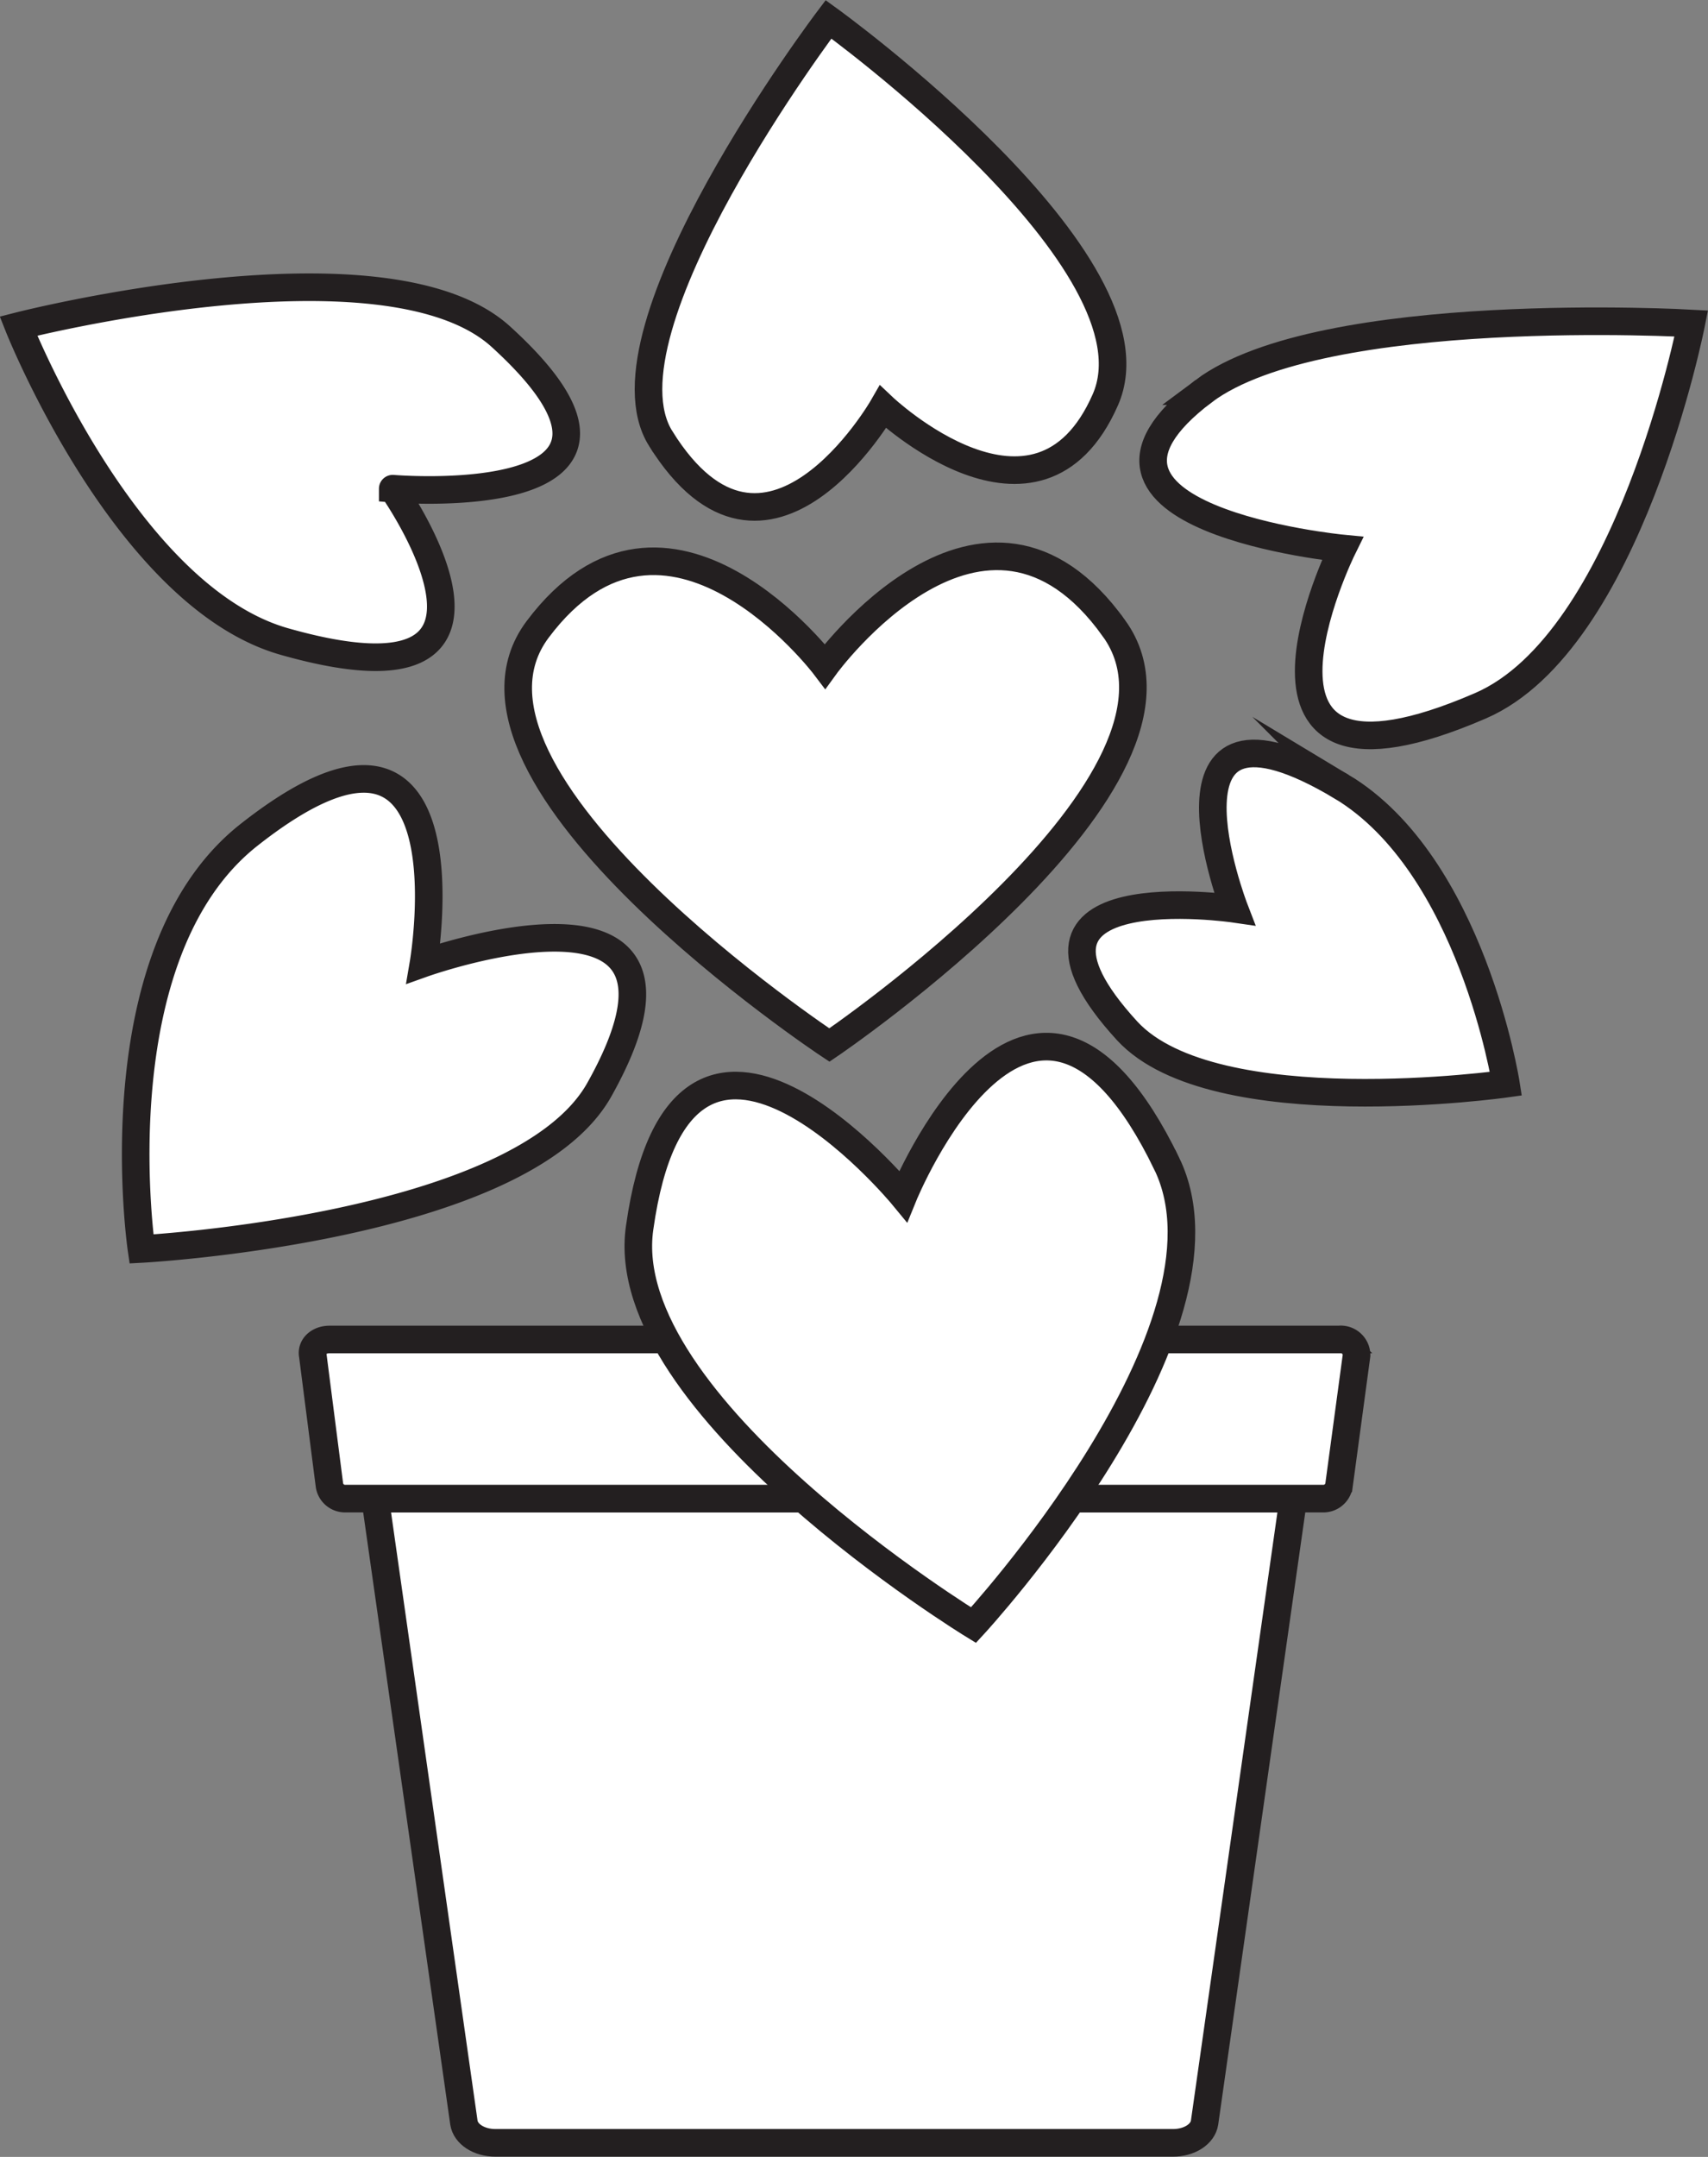 <svg xmlns="http://www.w3.org/2000/svg" width="194.4" height="245.4" viewBox="0 0 194.4 245.4"><rect x="0" y="0" width="194.4" height="245.4" fill="#808080" stroke="none"/><g fill="#fff" stroke="#231f20" stroke-miterlimit="10" stroke-width="3.14"><path d="M133.5 243.8H56.4c-1.9 0-3.4-1-3.6-2.3l-10.1-71h104.5l-10.1 71c-.2 1.3-1.7 2.3-3.6 2.3z"/><path d="M150.5 170.5H39.4a1.8 1.8 0 0 1-1.9-1.5l-1.9-14.8c-.2-1 .7-1.8 1.9-1.8h114.9a1.8 1.8 0 0 1 2 1.8l-2 14.8a1.8 1.8 0 0 1-1.9 1.5zM68.2 124c-8.9 15.8-52.1 18.1-52.1 18.1s-4.9-33.4 12.1-47c26-20.6 20 14.5 20 14.5s35.1-12.5 20 14.4zM32.4 73C14.3 67.9 2.1 37.1 2.1 37.1S43.9 26.4 57 38.3c22.2 20.2-12.3 17.3-12.3 17.3S63.1 81.7 32.4 73z"/><path d="M132.8 132.4c9.1 18.8-22 52.5-22 52.5s-40.9-25-38-45.2c4.8-34.2 30-3.6 30-3.6s14.5-35.7 30-3.7zm19.9-42.9c14.8 8.9 18.7 33.8 18.7 33.8s-33.2 4.7-43.1-6c-16.6-18.1 12.2-13.9 12.2-13.9s-10.6-27.5 12.2-13.9zM75.2 49.9C67.5 37.6 94.3 2.2 94.3 2.2s38.4 27.7 31.5 43.3c-7.7 17.5-25.3.8-25.3.8s-13.2 23-25.3 3.6zm61.8-5.4c13.5-10.1 55.5-7.7 55.5-7.7s-7.1 36.2-24 43.5c-31.2 13.5-15.7-17.9-15.7-17.9s-35-3.4-15.8-17.9zm-10.2 27c12.3 17.1-32.4 47.4-32.4 47.4S48.5 88.5 61.2 71.6c14.7-19.6 32.7 4.2 32.7 4.2s18.1-25 32.9-4.3z"/></g></svg>